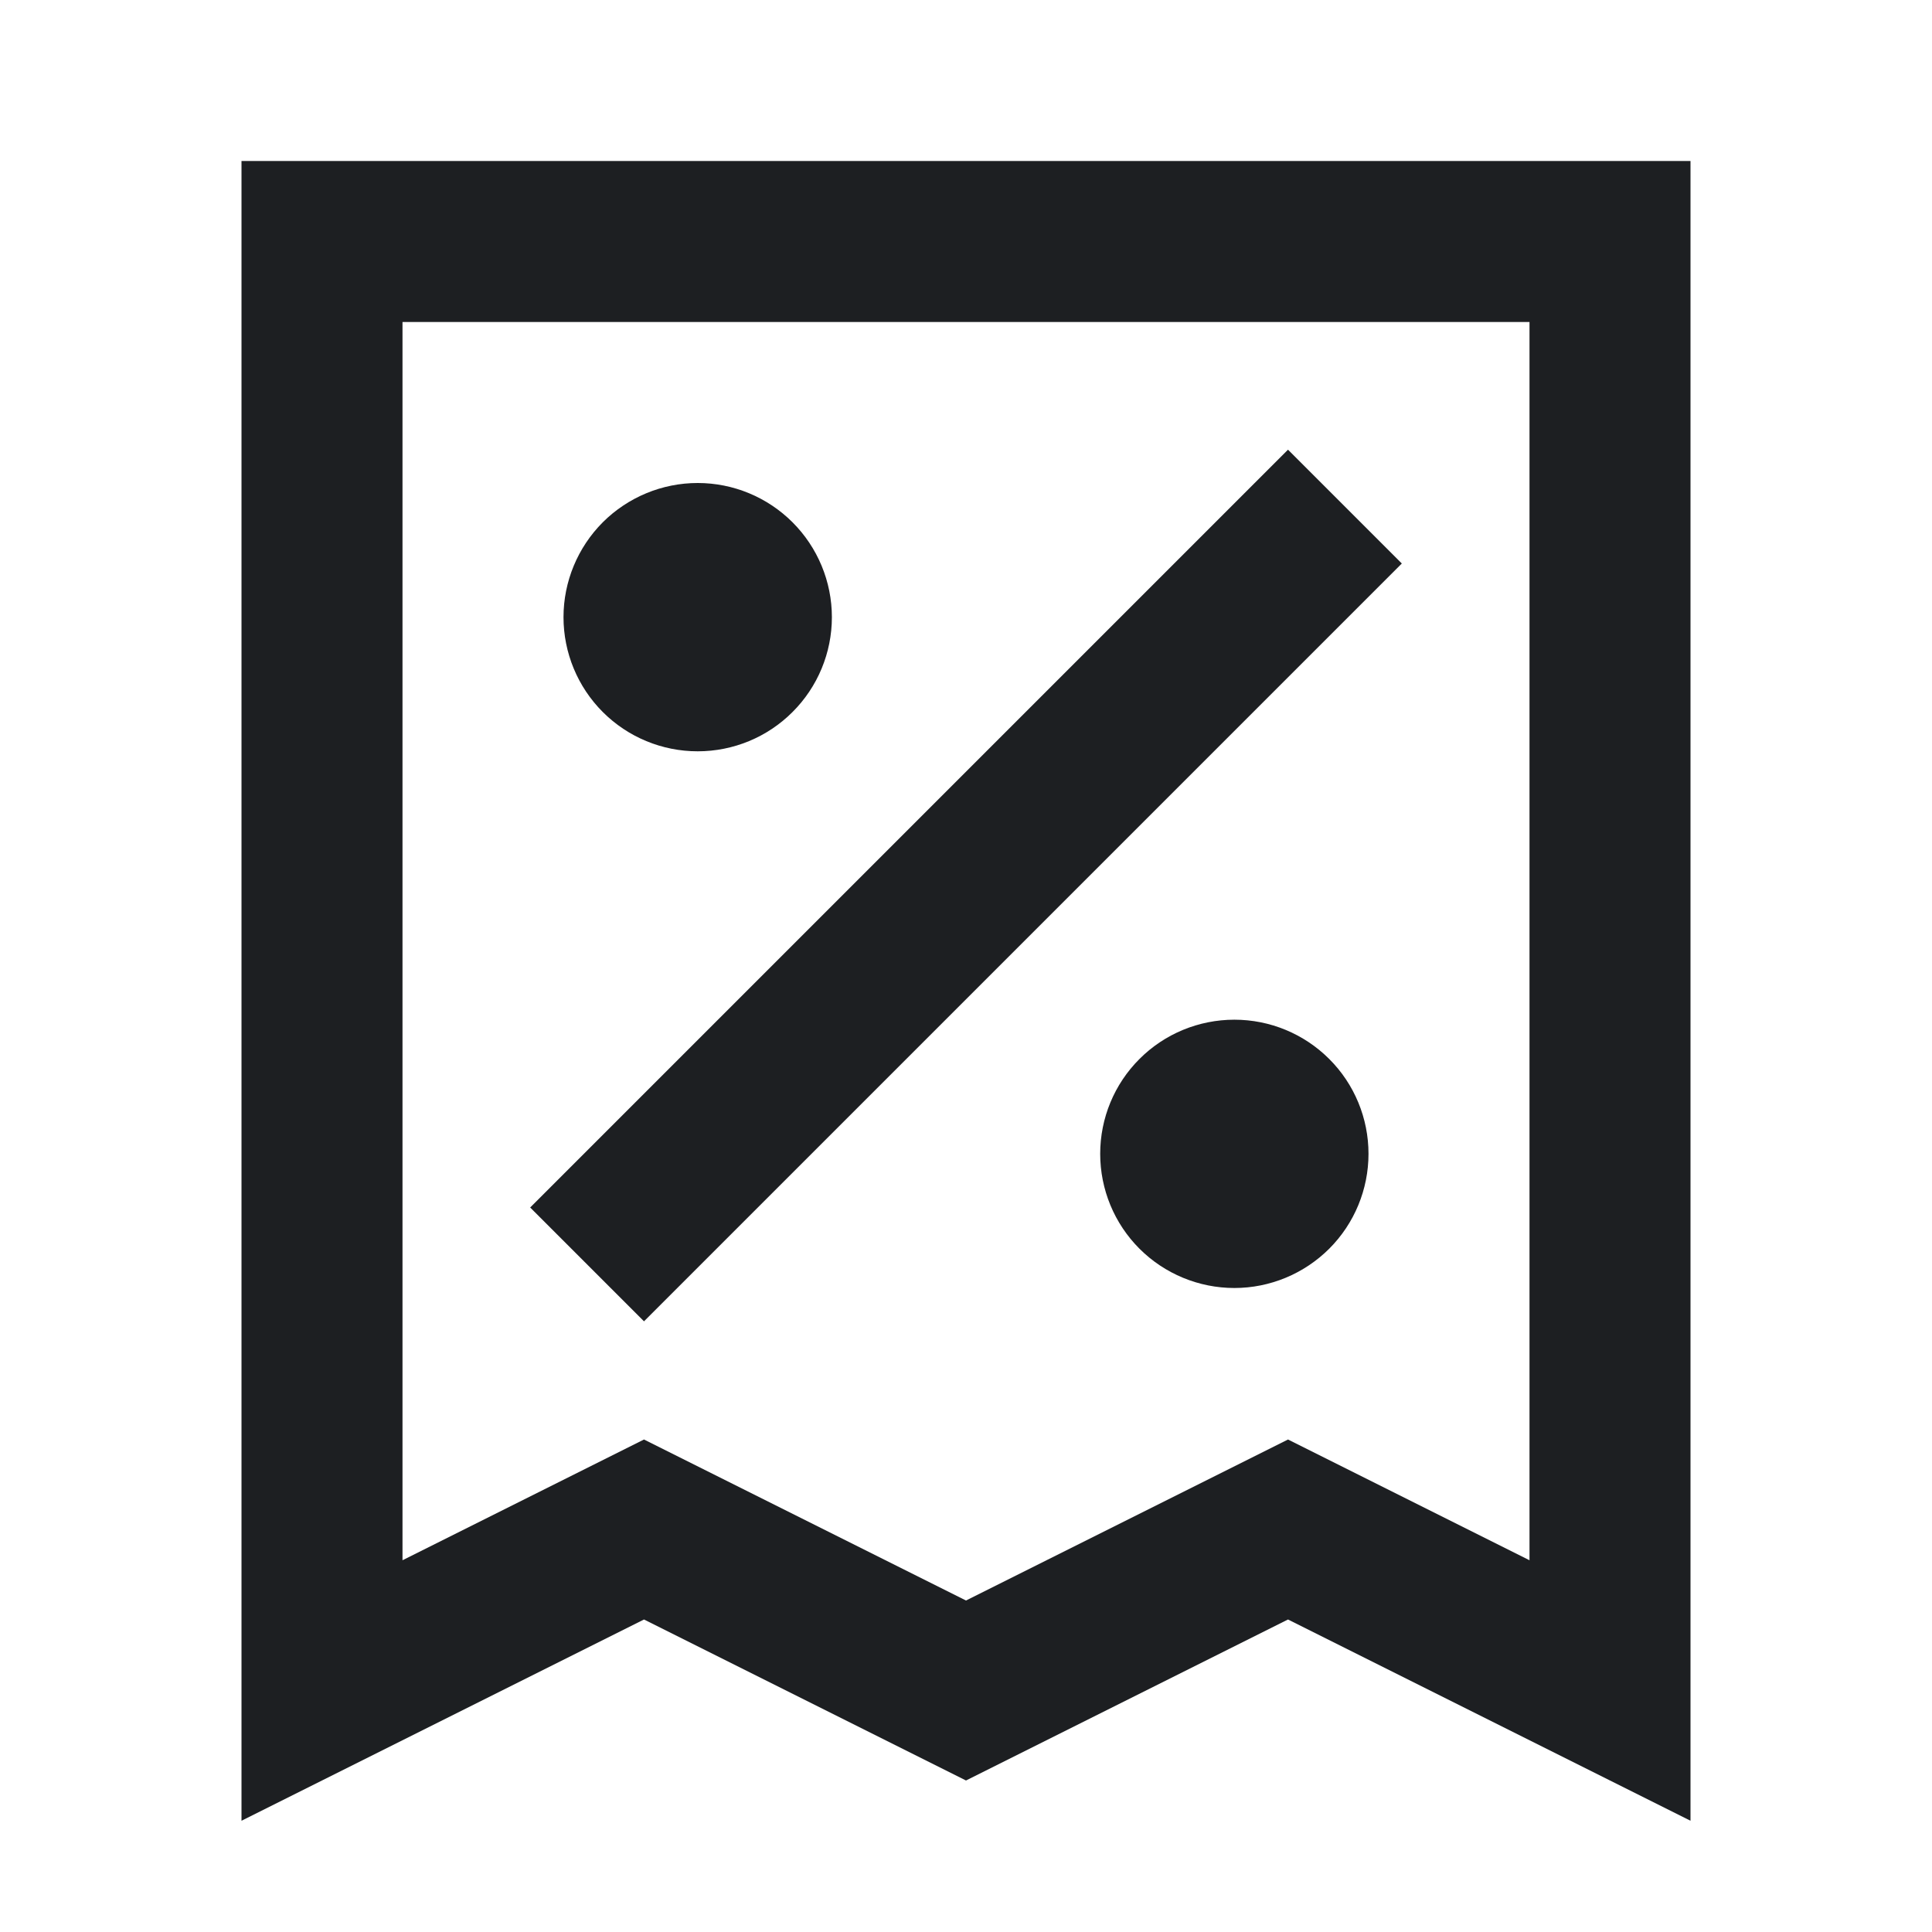 <svg width="24" height="24" viewBox="0 0 24 24" fill="none" xmlns="http://www.w3.org/2000/svg">
<g id="Icon/Outline/promo">
<path id="Vector (Stroke)" fill-rule="evenodd" clip-rule="evenodd" d="M21 2L21 22.618L16 20.118L12 22.118L8 20.118L3 22.618L3 2L21 2ZM5 4L5 19.382L8 17.882L12 19.882L16 17.882L19 19.382L19 4L5 4Z" fill="#1D1F22"/>
<path id="Vector (Stroke)_2" fill-rule="evenodd" clip-rule="evenodd" d="M17.414 7L8 16.414L6.586 15L16 5.586L17.414 7ZM7.488 6.488C7.801 6.176 8.225 6 8.667 6C9.109 6 9.533 6.176 9.845 6.488C10.158 6.801 10.334 7.225 10.334 7.667C10.334 8.109 10.158 8.533 9.845 8.845C9.533 9.158 9.109 9.333 8.667 9.333C8.225 9.333 7.801 9.158 7.488 8.845C7.176 8.533 7 8.109 7 7.667C7 7.225 7.176 6.801 7.488 6.488ZM14.155 13.155C14.467 12.842 14.892 12.667 15.334 12.667C15.775 12.667 16.199 12.842 16.512 13.155C16.825 13.467 17 13.891 17 14.333C17 14.775 16.825 15.199 16.512 15.512C16.199 15.824 15.775 16 15.334 16C14.892 16 14.467 15.824 14.155 15.512C13.842 15.199 13.667 14.775 13.667 14.333C13.667 13.891 13.842 13.467 14.155 13.155Z" fill="#1D1F22"/>
</g>
</svg>

